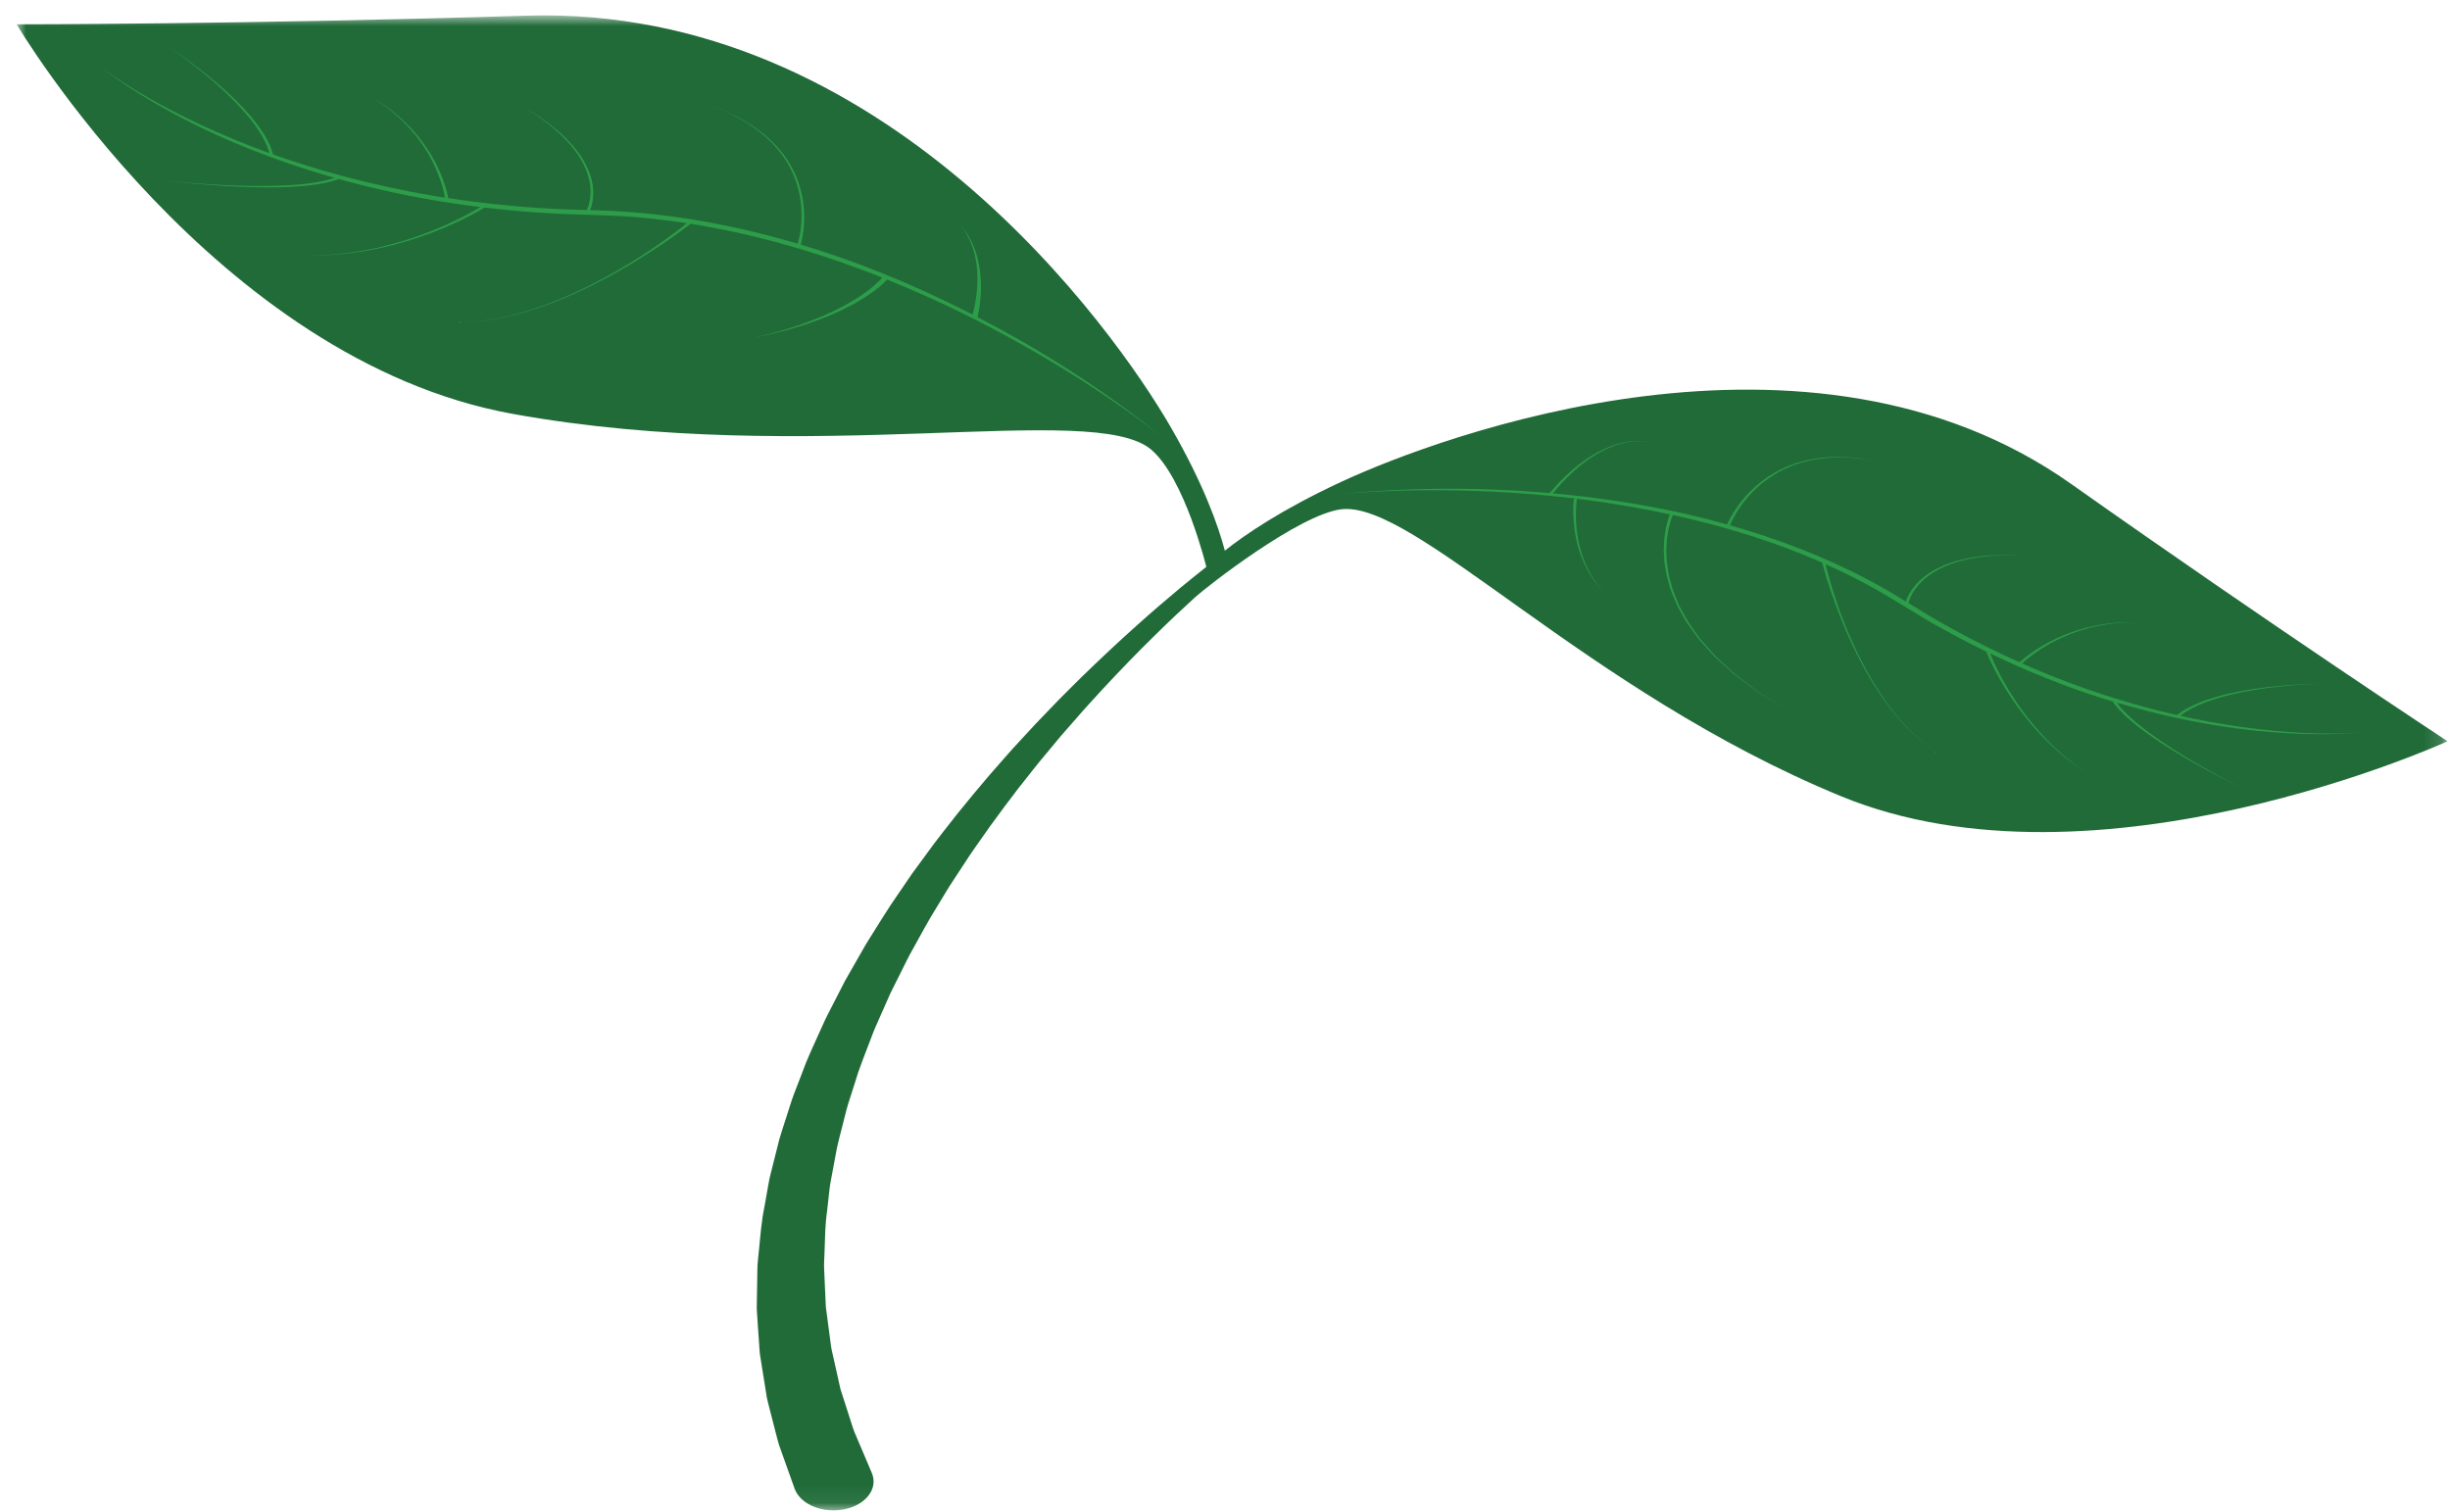<svg width="141" height="87" viewBox="0 0 141 87" fill="none" xmlns="http://www.w3.org/2000/svg">
<g id="Grenn Plant">
<g id="Clip path group">
<mask id="mask0_3_398" style="mask-type:luminance" maskUnits="userSpaceOnUse" x="0" y="0" width="141" height="87">
<g id="48f5c0c14a">
<path id="Vector" d="M0.957 0.887H140.861V86.932H0.957V0.887Z" fill="white"/>
</g>
</mask>
<g mask="url(#mask0_3_398)">
<g id="Group">
<path id="Vector_2" d="M140.861 42.665C140.861 42.665 120.664 51.898 105.933 45.82C91.201 39.747 81.389 28.77 77.17 29.315C74.733 29.631 69.445 33.77 68.785 34.371C68.113 34.989 67.295 35.743 66.403 36.629C65.501 37.509 64.52 38.523 63.478 39.642C62.967 40.206 62.419 40.787 61.892 41.405C61.623 41.71 61.35 42.024 61.072 42.34C60.806 42.661 60.535 42.986 60.259 43.318C59.699 43.974 59.171 44.668 58.61 45.37C58.069 46.077 57.522 46.803 56.986 47.547C56.466 48.297 55.907 49.049 55.412 49.835C55.155 50.226 54.899 50.617 54.64 51.011C54.399 51.411 54.154 51.81 53.91 52.214C53.407 53.015 52.974 53.844 52.513 54.666C52.276 55.076 52.082 55.498 51.87 55.916L51.243 57.17L50.682 58.439C50.499 58.863 50.298 59.282 50.146 59.712C49.829 60.565 49.471 61.406 49.222 62.258C49.087 62.682 48.951 63.105 48.816 63.525C48.688 63.946 48.596 64.37 48.484 64.789C48.38 65.208 48.264 65.621 48.173 66.037C48.095 66.452 48.02 66.864 47.943 67.274C47.875 67.683 47.774 68.086 47.735 68.489C47.691 68.892 47.645 69.292 47.602 69.686C47.486 70.473 47.481 71.248 47.455 72.001C47.447 72.376 47.409 72.746 47.433 73.111C47.447 73.474 47.464 73.833 47.481 74.186C47.498 74.537 47.513 74.884 47.529 75.224C47.573 75.563 47.617 75.894 47.66 76.219C47.703 76.544 47.745 76.861 47.786 77.172C47.807 77.327 47.822 77.481 47.851 77.631C47.883 77.783 47.916 77.93 47.95 78.076C48.081 78.662 48.204 79.218 48.322 79.739C48.368 80.001 48.472 80.247 48.542 80.488C48.62 80.727 48.692 80.959 48.765 81.181C48.913 81.626 49.029 82.036 49.164 82.401C49.778 83.846 50.129 84.672 50.129 84.672L50.175 84.782C50.547 85.66 49.863 86.59 48.642 86.859C47.423 87.127 46.132 86.633 45.76 85.756C45.75 85.733 45.74 85.705 45.731 85.682C45.731 85.682 45.404 84.768 44.834 83.167C44.713 82.764 44.611 82.312 44.48 81.825C44.418 81.581 44.352 81.326 44.285 81.062C44.227 80.797 44.132 80.527 44.101 80.242C44.009 79.673 43.912 79.066 43.811 78.427C43.784 78.268 43.76 78.106 43.733 77.944C43.714 77.779 43.707 77.612 43.695 77.444C43.671 77.107 43.646 76.764 43.622 76.413C43.6 76.062 43.576 75.702 43.552 75.338C43.557 74.973 43.562 74.601 43.569 74.222C43.576 73.845 43.581 73.46 43.588 73.07C43.588 72.68 43.654 72.285 43.685 71.885C43.765 71.086 43.825 70.264 43.999 69.433C44.072 69.016 44.147 68.595 44.222 68.171C44.287 67.745 44.42 67.325 44.519 66.895C44.626 66.468 44.734 66.037 44.843 65.602C44.967 65.171 45.114 64.738 45.252 64.304C45.397 63.869 45.523 63.429 45.682 62.995C45.849 62.56 46.018 62.124 46.188 61.686C46.504 60.806 46.93 59.944 47.317 59.071C47.505 58.633 47.735 58.204 47.955 57.773L48.617 56.481L49.343 55.207C49.59 54.785 49.817 54.357 50.087 53.943C50.612 53.112 51.113 52.278 51.678 51.474C51.954 51.07 52.23 50.667 52.503 50.267C52.793 49.873 53.081 49.482 53.366 49.091C53.925 48.306 54.541 47.557 55.119 46.81C55.714 46.07 56.318 45.349 56.913 44.648C57.527 43.955 58.108 43.267 58.717 42.619C59.019 42.293 59.314 41.972 59.607 41.656C59.906 41.344 60.204 41.036 60.494 40.734C61.069 40.125 61.659 39.556 62.213 39.001C63.34 37.905 64.396 36.914 65.364 36.053C66.321 35.186 67.194 34.453 67.912 33.849C68.526 33.341 69.039 32.931 69.425 32.627C69.425 32.627 68.185 27.529 66.258 25.883C62.922 23.033 46.698 26.924 29.529 23.826C12.362 20.729 0.957 1.398 0.957 1.398C0.957 1.398 14.231 1.401 30.29 0.902C50.905 0.262 64.126 18.986 67.339 24.518C69.259 27.829 70.115 30.268 70.492 31.694C71.635 30.784 73.746 29.332 77.184 27.735C82.927 25.067 104.117 17.197 119.18 27.842C130.914 36.132 140.861 42.665 140.861 42.665Z" fill="#216B39"/>
</g>
</g>
</g>
<path id="Vector_3" d="M91.928 33.638C91.863 33.542 91.788 33.435 91.708 33.317C91.621 33.202 91.558 33.067 91.479 32.929C91.397 32.791 91.329 32.641 91.263 32.484C91.186 32.331 91.13 32.167 91.075 31.999C91.01 31.835 90.971 31.662 90.923 31.491C90.833 31.149 90.775 30.804 90.739 30.477C90.705 30.152 90.693 29.847 90.695 29.587C90.695 29.063 90.756 28.72 90.756 28.72L90.579 28.707C90.579 28.707 90.531 29.062 90.545 29.587C90.553 29.851 90.574 30.158 90.618 30.486C90.664 30.812 90.734 31.16 90.835 31.503C90.889 31.674 90.932 31.847 91.005 32.013C91.068 32.179 91.128 32.343 91.208 32.496C91.283 32.654 91.353 32.804 91.442 32.94C91.525 33.078 91.592 33.212 91.684 33.326C91.766 33.443 91.844 33.549 91.914 33.645C91.991 33.734 92.059 33.812 92.117 33.879C92.231 34.008 92.296 34.081 92.296 34.081C92.296 34.081 92.233 34.006 92.124 33.874C92.069 33.809 92.003 33.73 91.928 33.638ZM111.358 43.335L111.479 43.243C111.482 43.241 111.433 43.262 111.392 43.258C111.375 43.257 111.361 43.248 111.349 43.236C111.363 43.246 111.375 43.257 111.38 43.269C111.382 43.298 111.356 43.337 111.358 43.335ZM133.116 42.206C131.385 42.154 128.917 41.923 126.068 41.33C125.873 41.288 125.674 41.242 125.476 41.199C125.517 41.169 125.565 41.134 125.628 41.089C125.711 41.028 125.807 40.951 125.945 40.883C126.078 40.813 126.218 40.724 126.392 40.646C126.569 40.572 126.755 40.485 126.963 40.406C127.176 40.335 127.396 40.251 127.633 40.183C127.874 40.118 128.116 40.038 128.375 39.984C128.634 39.925 128.892 39.86 129.161 39.815C129.424 39.761 129.693 39.715 129.956 39.677C130.222 39.632 130.486 39.6 130.737 39.567C131.247 39.504 131.724 39.459 132.135 39.427C132.957 39.366 133.508 39.356 133.508 39.356C133.508 39.356 132.957 39.358 132.132 39.408C131.721 39.434 131.24 39.471 130.73 39.527C130.474 39.558 130.208 39.584 129.944 39.624C129.676 39.661 129.407 39.703 129.139 39.752C128.868 39.796 128.605 39.857 128.344 39.913C128.08 39.963 127.833 40.04 127.589 40.101C127.345 40.167 127.118 40.249 126.9 40.319C126.687 40.396 126.494 40.481 126.313 40.555C126.131 40.632 125.984 40.722 125.846 40.792C125.701 40.86 125.599 40.939 125.51 41.002C125.408 41.073 125.333 41.124 125.287 41.157C122.637 40.556 119.726 39.637 116.832 38.389C116.68 38.322 116.53 38.253 116.378 38.185C116.465 38.099 116.728 37.855 117.161 37.556C117.292 37.46 117.441 37.363 117.603 37.263C117.761 37.16 117.944 37.066 118.126 36.961C118.319 36.869 118.51 36.76 118.721 36.673C118.931 36.582 119.144 36.49 119.371 36.413C119.48 36.375 119.591 36.331 119.702 36.294C119.818 36.261 119.934 36.228 120.046 36.197C120.27 36.123 120.505 36.08 120.727 36.029C120.95 35.973 121.172 35.951 121.383 35.917C121.487 35.904 121.588 35.886 121.687 35.876C121.789 35.868 121.885 35.86 121.98 35.855C122.166 35.842 122.335 35.823 122.488 35.821C122.64 35.823 122.773 35.823 122.882 35.823C123.102 35.825 123.225 35.825 123.225 35.825C123.225 35.825 123.102 35.821 122.882 35.818C122.773 35.816 122.64 35.814 122.488 35.811C122.333 35.809 122.164 35.825 121.975 35.835C121.883 35.839 121.784 35.844 121.685 35.851C121.583 35.86 121.482 35.876 121.375 35.889C121.163 35.917 120.938 35.938 120.713 35.991C120.486 36.038 120.251 36.078 120.021 36.148C119.905 36.179 119.789 36.211 119.671 36.242C119.557 36.277 119.446 36.319 119.33 36.355C119.1 36.429 118.883 36.52 118.667 36.609C118.45 36.694 118.254 36.799 118.056 36.891C117.869 36.994 117.678 37.085 117.514 37.188C117.347 37.288 117.192 37.383 117.055 37.478C116.595 37.783 116.31 38.04 116.228 38.118C114.842 37.5 113.464 36.815 112.122 36.066C111.344 35.642 110.594 35.176 109.835 34.711C109.837 34.704 109.837 34.701 109.84 34.692C109.849 34.65 109.871 34.589 109.898 34.511C109.929 34.432 109.963 34.338 110.021 34.231C110.074 34.125 110.149 34.01 110.239 33.884C110.328 33.762 110.437 33.631 110.565 33.502C110.633 33.437 110.703 33.373 110.775 33.305C110.85 33.242 110.935 33.182 111.02 33.118C111.177 32.983 111.392 32.884 111.585 32.762C111.803 32.668 112.011 32.552 112.248 32.474C112.485 32.397 112.715 32.301 112.964 32.254C113.21 32.2 113.445 32.128 113.689 32.102C113.931 32.071 114.16 32.025 114.385 32.006C114.608 31.99 114.821 31.975 115.016 31.962C115.212 31.943 115.394 31.945 115.553 31.947C115.713 31.947 115.853 31.947 115.967 31.947C116.196 31.947 116.329 31.947 116.329 31.947C116.329 31.947 116.196 31.945 115.967 31.942C115.853 31.938 115.713 31.936 115.553 31.934C115.394 31.931 115.21 31.928 115.014 31.943C114.818 31.954 114.605 31.964 114.378 31.976C114.153 31.992 113.921 32.034 113.677 32.062C113.43 32.086 113.191 32.153 112.942 32.205C112.686 32.25 112.453 32.343 112.209 32.416C111.965 32.493 111.75 32.606 111.523 32.701C111.324 32.821 111.102 32.921 110.935 33.055C110.846 33.12 110.756 33.179 110.676 33.245C110.601 33.313 110.526 33.378 110.456 33.443C110.319 33.575 110.202 33.708 110.106 33.834C110.009 33.961 109.929 34.08 109.874 34.19C109.808 34.298 109.77 34.397 109.733 34.477C109.712 34.535 109.697 34.579 109.685 34.619C108.986 34.191 108.278 33.767 107.528 33.376C105.05 32.059 102.315 31.017 99.564 30.233C99.586 30.18 99.622 30.09 99.687 29.959C99.789 29.755 99.948 29.461 100.185 29.125C100.425 28.791 100.732 28.411 101.14 28.042C101.339 27.857 101.571 27.679 101.815 27.507C102.066 27.339 102.328 27.173 102.62 27.035C102.905 26.892 103.212 26.772 103.524 26.671C103.841 26.575 104.16 26.491 104.479 26.442C104.637 26.412 104.794 26.388 104.951 26.376C105.108 26.356 105.26 26.342 105.41 26.339C105.71 26.318 105.995 26.327 106.257 26.33C106.518 26.353 106.759 26.358 106.967 26.39C107.178 26.416 107.364 26.431 107.511 26.463C107.511 26.463 107.809 26.512 107.514 26.456C107.366 26.426 107.18 26.407 106.97 26.377C106.762 26.342 106.52 26.335 106.257 26.311C105.995 26.306 105.71 26.29 105.408 26.308C105.256 26.309 105.101 26.323 104.944 26.341C104.786 26.353 104.627 26.374 104.465 26.402C104.141 26.449 103.817 26.529 103.495 26.622C103.176 26.721 102.864 26.84 102.569 26.983C102.272 27.119 102.001 27.285 101.742 27.451C101.491 27.623 101.254 27.802 101.046 27.988C100.625 28.357 100.301 28.739 100.052 29.076C99.661 29.617 99.462 30.037 99.4 30.189C98.64 29.976 97.879 29.777 97.124 29.605C94.424 28.988 91.783 28.615 89.368 28.397C89.397 28.364 89.436 28.318 89.484 28.261C89.537 28.2 89.602 28.123 89.677 28.035C89.755 27.95 89.832 27.849 89.934 27.747C90.035 27.645 90.144 27.533 90.26 27.416C90.371 27.295 90.502 27.178 90.642 27.058C90.785 26.939 90.915 26.805 91.08 26.692C91.244 26.575 91.392 26.445 91.57 26.337C91.747 26.231 91.912 26.109 92.103 26.018C92.197 25.971 92.286 25.922 92.378 25.875C92.47 25.829 92.569 25.793 92.663 25.753C92.847 25.667 93.045 25.615 93.224 25.554C93.415 25.508 93.592 25.458 93.763 25.438C93.933 25.407 94.095 25.4 94.235 25.391C94.378 25.39 94.501 25.391 94.603 25.402C94.806 25.417 94.914 25.447 94.914 25.447C94.914 25.447 94.808 25.416 94.605 25.395C94.503 25.384 94.378 25.381 94.235 25.379C94.092 25.386 93.93 25.39 93.759 25.419C93.585 25.435 93.403 25.484 93.212 25.526C93.026 25.585 92.823 25.634 92.634 25.718C92.54 25.756 92.439 25.793 92.344 25.836C92.25 25.883 92.156 25.93 92.061 25.976C91.863 26.065 91.694 26.184 91.513 26.29C91.326 26.397 91.174 26.524 91.005 26.639C90.833 26.753 90.698 26.885 90.55 27.002C90.405 27.121 90.267 27.238 90.151 27.358C90.03 27.473 89.917 27.583 89.81 27.686C89.704 27.786 89.624 27.889 89.542 27.973C89.465 28.06 89.397 28.135 89.341 28.198C89.254 28.294 89.196 28.357 89.174 28.381C88.476 28.318 87.794 28.269 87.141 28.233C85.654 28.145 84.288 28.126 83.079 28.131C81.87 28.138 80.816 28.175 79.95 28.222C78.219 28.315 77.242 28.44 77.242 28.44C77.242 28.44 78.222 28.329 79.955 28.261C80.821 28.227 81.873 28.205 83.079 28.217C84.286 28.226 85.647 28.274 87.124 28.367C89.818 28.542 92.91 28.912 96.104 29.605C96.102 29.615 96.097 29.625 96.092 29.636C96.053 29.73 96.012 29.868 95.959 30.044C95.92 30.221 95.855 30.433 95.828 30.683C95.814 30.805 95.787 30.938 95.778 31.078C95.77 31.217 95.763 31.364 95.758 31.517C95.741 31.671 95.763 31.83 95.768 31.996C95.782 32.16 95.775 32.331 95.814 32.504C95.843 32.68 95.872 32.858 95.903 33.041C95.932 33.224 96 33.406 96.048 33.594C96.133 33.973 96.319 34.345 96.474 34.731C96.546 34.926 96.672 35.108 96.771 35.296C96.88 35.485 96.974 35.677 97.098 35.86C97.228 36.041 97.359 36.221 97.489 36.401C97.622 36.581 97.736 36.766 97.898 36.93C98.05 37.097 98.2 37.263 98.348 37.429C98.5 37.591 98.633 37.761 98.807 37.905C99.134 38.204 99.453 38.492 99.755 38.766C100.089 39.019 100.405 39.258 100.695 39.48C100.843 39.59 100.983 39.694 101.116 39.796C101.256 39.892 101.397 39.974 101.525 40.057C101.784 40.22 102.008 40.363 102.195 40.478C102.567 40.714 102.78 40.846 102.78 40.846C102.78 40.846 102.567 40.712 102.199 40.474C102.016 40.356 101.793 40.213 101.537 40.049C101.409 39.965 101.269 39.879 101.131 39.783C101 39.682 100.862 39.577 100.717 39.466C100.427 39.242 100.115 39.001 99.786 38.747C99.489 38.473 99.175 38.181 98.851 37.883C98.679 37.736 98.551 37.567 98.401 37.403C98.256 37.239 98.108 37.069 97.959 36.902C97.801 36.738 97.69 36.553 97.559 36.375C97.434 36.193 97.306 36.013 97.18 35.834C97.059 35.65 96.967 35.458 96.863 35.272C96.766 35.083 96.643 34.902 96.573 34.708C96.426 34.324 96.247 33.952 96.167 33.577C96.121 33.39 96.058 33.209 96.029 33.027C96.002 32.846 95.976 32.668 95.949 32.496C95.915 32.324 95.923 32.154 95.913 31.99C95.908 31.828 95.889 31.671 95.906 31.519C95.915 31.367 95.923 31.222 95.932 31.086C95.944 30.948 95.971 30.817 95.988 30.695C96.017 30.451 96.085 30.241 96.126 30.069C96.179 29.896 96.222 29.762 96.259 29.673C96.264 29.662 96.268 29.652 96.273 29.641C96.525 29.697 96.779 29.751 97.032 29.811C99.67 30.425 102.352 31.278 104.866 32.381C104.932 32.638 105.108 33.275 105.398 34.118C105.5 34.394 105.606 34.692 105.722 35.01C105.85 35.324 105.964 35.659 106.114 35.999C106.257 36.34 106.404 36.692 106.576 37.047C106.735 37.404 106.919 37.761 107.105 38.117C107.282 38.474 107.502 38.822 107.698 39.167C107.898 39.513 108.135 39.841 108.343 40.164C108.568 40.481 108.807 40.782 109.025 41.068C109.259 41.347 109.501 41.604 109.712 41.845C109.936 42.08 110.171 42.279 110.364 42.464C110.551 42.654 110.756 42.792 110.916 42.913C111.075 43.033 111.203 43.127 111.288 43.19C111.295 43.197 111.3 43.201 111.307 43.206C111.3 43.201 111.298 43.196 111.288 43.19C111.203 43.126 111.078 43.031 110.918 42.911C110.761 42.789 110.558 42.649 110.372 42.459C110.181 42.274 109.949 42.073 109.726 41.836C109.516 41.595 109.281 41.339 109.047 41.059C108.834 40.77 108.597 40.471 108.377 40.152C108.174 39.827 107.939 39.501 107.744 39.153C107.55 38.806 107.332 38.46 107.161 38.101C106.977 37.745 106.798 37.389 106.643 37.031C106.474 36.677 106.331 36.324 106.191 35.982C106.046 35.642 105.933 35.306 105.814 34.992C105.71 34.675 105.609 34.374 105.517 34.097C105.285 33.355 105.137 32.778 105.062 32.474C105.836 32.818 106.593 33.184 107.325 33.577C108.916 34.415 110.34 35.411 111.914 36.26C112.705 36.698 113.51 37.113 114.318 37.507H114.315C114.315 37.507 114.506 38.015 114.9 38.745C114.997 38.928 115.106 39.124 115.229 39.33C115.348 39.537 115.49 39.752 115.628 39.974C115.773 40.195 115.93 40.422 116.092 40.649C116.266 40.874 116.424 41.108 116.615 41.331C116.798 41.555 116.98 41.782 117.178 41.995C117.371 42.211 117.567 42.419 117.77 42.616C117.869 42.714 117.969 42.812 118.065 42.906C118.167 42.998 118.266 43.087 118.365 43.175C118.561 43.347 118.74 43.515 118.931 43.656C119.112 43.799 119.281 43.93 119.431 44.047C119.591 44.157 119.729 44.253 119.845 44.33C120.075 44.487 120.205 44.576 120.205 44.576C120.205 44.576 120.075 44.485 119.85 44.327C119.738 44.246 119.601 44.15 119.443 44.04C119.296 43.922 119.132 43.787 118.95 43.642C118.764 43.501 118.588 43.332 118.397 43.157C118.3 43.068 118.203 42.977 118.102 42.887C118.01 42.789 117.913 42.691 117.816 42.592C117.616 42.394 117.427 42.183 117.241 41.965C117.045 41.752 116.871 41.525 116.692 41.3C116.506 41.077 116.353 40.841 116.187 40.616C116.029 40.387 115.877 40.159 115.737 39.937C115.604 39.714 115.466 39.501 115.355 39.293C115.236 39.087 115.132 38.89 115.038 38.706C114.777 38.199 114.613 37.806 114.538 37.61C115.246 37.953 115.957 38.279 116.673 38.583C118.278 39.267 119.888 39.86 121.465 40.335C121.535 40.356 121.603 40.373 121.67 40.394L121.607 40.419C121.607 40.419 121.687 40.516 121.827 40.691C121.864 40.733 121.902 40.782 121.946 40.832C121.994 40.881 122.047 40.935 122.106 40.991C122.222 41.103 122.34 41.236 122.497 41.363C122.652 41.49 122.807 41.64 122.995 41.78C123.184 41.921 123.372 42.075 123.588 42.222C124.006 42.522 124.465 42.831 124.944 43.124C126.844 44.314 128.946 45.314 128.946 45.314C128.946 45.314 126.869 44.286 125.002 43.077C124.533 42.778 124.081 42.464 123.672 42.16C123.462 42.012 123.278 41.857 123.097 41.714C122.911 41.574 122.763 41.424 122.613 41.297C122.461 41.167 122.347 41.035 122.236 40.925C122.183 40.869 122.132 40.817 122.084 40.768C122.045 40.717 122.006 40.67 121.975 40.628C121.91 40.548 121.861 40.485 121.827 40.44C123.273 40.867 124.683 41.211 126.01 41.475C127.449 41.759 128.791 41.956 129.99 42.072C131.192 42.188 132.246 42.239 133.114 42.253C134.852 42.278 135.836 42.157 135.836 42.157C135.836 42.157 134.848 42.262 133.116 42.206ZM26.598 18.548C26.581 18.548 26.562 18.551 26.547 18.551C26.562 18.549 26.581 18.549 26.598 18.548ZM26.448 18.485V18.621C26.448 18.625 26.463 18.581 26.494 18.56C26.509 18.553 26.526 18.551 26.547 18.551C26.526 18.551 26.509 18.551 26.494 18.544C26.463 18.525 26.448 18.483 26.448 18.485ZM64.761 23.512C66.096 24.492 66.8 25.093 66.8 25.093C66.8 25.093 66.079 24.501 64.72 23.543C64.038 23.063 63.197 22.491 62.206 21.86C61.212 21.225 60.064 20.536 58.78 19.813C56.601 18.588 54.002 17.277 51.055 16.092C51.047 16.099 51.045 16.102 51.038 16.111C50.997 16.155 50.939 16.214 50.859 16.289C50.782 16.363 50.685 16.45 50.564 16.546C50.45 16.644 50.308 16.747 50.155 16.858C49.846 17.078 49.459 17.317 49.026 17.553C48.806 17.668 48.576 17.783 48.34 17.897C48.095 18.001 47.858 18.12 47.602 18.216C47.346 18.314 47.102 18.422 46.843 18.506C46.584 18.591 46.34 18.687 46.089 18.759C45.839 18.832 45.598 18.904 45.37 18.974C45.138 19.033 44.918 19.089 44.715 19.141C44.314 19.251 43.961 19.31 43.724 19.366C43.482 19.417 43.344 19.447 43.344 19.447C43.344 19.447 43.482 19.413 43.719 19.356C43.956 19.293 44.302 19.227 44.698 19.106C44.897 19.049 45.114 18.988 45.344 18.923C45.566 18.848 45.801 18.771 46.045 18.691C46.292 18.614 46.531 18.511 46.78 18.42C47.034 18.331 47.271 18.218 47.52 18.115C47.766 18.014 47.996 17.89 48.231 17.78C48.46 17.663 48.68 17.546 48.888 17.425C49.304 17.185 49.669 16.942 49.959 16.719C50.102 16.607 50.233 16.504 50.339 16.408C50.45 16.312 50.537 16.226 50.61 16.155C50.678 16.085 50.733 16.026 50.762 15.987C50.769 15.984 50.769 15.982 50.774 15.977C50.337 15.804 49.894 15.635 49.444 15.469C46.492 14.369 43.199 13.427 39.746 12.881C39.505 13.067 38.922 13.505 38.1 14.059C37 14.792 35.486 15.741 33.823 16.544C33.409 16.745 32.989 16.939 32.563 17.117C32.14 17.298 31.712 17.462 31.291 17.614C30.87 17.762 30.457 17.893 30.058 18.008C29.855 18.061 29.659 18.113 29.468 18.162C29.277 18.206 29.089 18.246 28.91 18.286C28.549 18.356 28.216 18.417 27.913 18.452C27.616 18.497 27.35 18.509 27.135 18.529C26.917 18.544 26.743 18.543 26.627 18.548C26.743 18.541 26.917 18.543 27.133 18.525C27.35 18.504 27.614 18.49 27.911 18.443C28.213 18.408 28.545 18.343 28.905 18.272C29.084 18.232 29.27 18.19 29.461 18.145C29.649 18.096 29.845 18.042 30.046 17.989C30.445 17.87 30.856 17.74 31.274 17.588C31.69 17.434 32.116 17.268 32.536 17.085C32.96 16.905 33.378 16.71 33.789 16.506C34.611 16.099 35.399 15.659 36.117 15.226C36.835 14.795 37.476 14.366 38.01 13.989C38.743 13.474 39.273 13.06 39.536 12.847C38.84 12.743 38.136 12.65 37.428 12.577C35.288 12.331 33.114 12.399 30.962 12.233C29.923 12.162 28.895 12.066 27.887 11.945C27.855 11.964 27.345 12.285 26.511 12.682C26.298 12.786 26.061 12.895 25.808 13.003C25.558 13.118 25.28 13.221 25.002 13.336C24.715 13.443 24.42 13.554 24.115 13.657C23.803 13.755 23.496 13.865 23.172 13.949C22.853 14.041 22.534 14.13 22.21 14.2C22.048 14.237 21.891 14.273 21.733 14.31C21.572 14.34 21.414 14.369 21.257 14.399C21.102 14.427 20.95 14.455 20.8 14.483C20.645 14.502 20.498 14.523 20.353 14.54C20.063 14.581 19.79 14.617 19.533 14.631C19.277 14.65 19.042 14.668 18.834 14.684C18.627 14.687 18.445 14.689 18.293 14.692C17.993 14.697 17.824 14.699 17.824 14.699C17.824 14.699 17.993 14.694 18.293 14.685C18.443 14.682 18.624 14.677 18.832 14.671C19.04 14.652 19.272 14.633 19.528 14.61C19.785 14.595 20.055 14.554 20.343 14.511C20.488 14.49 20.636 14.467 20.786 14.446C20.936 14.416 21.088 14.387 21.243 14.357C21.397 14.326 21.555 14.296 21.712 14.265C21.869 14.226 22.026 14.186 22.186 14.146C22.505 14.073 22.822 13.98 23.138 13.886C23.457 13.797 23.76 13.685 24.067 13.584C24.366 13.477 24.657 13.364 24.94 13.254C25.213 13.135 25.486 13.031 25.733 12.914C25.982 12.802 26.211 12.692 26.422 12.587C27.026 12.287 27.452 12.036 27.648 11.915C26.656 11.795 25.687 11.652 24.736 11.486C22.863 11.158 21.081 10.749 19.422 10.282L19.456 10.327C19.456 10.327 19.308 10.371 19.05 10.444C18.924 10.486 18.764 10.517 18.578 10.549C18.392 10.584 18.184 10.626 17.952 10.648C17.72 10.675 17.471 10.709 17.205 10.723C16.939 10.742 16.658 10.764 16.366 10.769C16.076 10.781 15.776 10.786 15.469 10.783C15.164 10.788 14.855 10.779 14.545 10.772C12.062 10.715 9.62 10.399 9.62 10.399C9.62 10.399 12.072 10.681 14.548 10.704C14.855 10.708 15.164 10.711 15.469 10.702C15.774 10.701 16.071 10.69 16.361 10.675C16.649 10.666 16.927 10.643 17.188 10.619C17.451 10.601 17.696 10.565 17.923 10.535C18.153 10.51 18.353 10.467 18.532 10.43C18.711 10.395 18.868 10.362 18.987 10.322C19.108 10.285 19.2 10.257 19.265 10.238C19.216 10.224 19.163 10.21 19.115 10.196C17.372 9.695 15.771 9.139 14.34 8.566C11.477 7.419 9.308 6.208 7.877 5.304C6.441 4.398 5.735 3.798 5.735 3.798C5.735 3.798 6.46 4.386 7.923 5.266C9.376 6.149 11.588 7.301 14.451 8.421C14.792 8.554 15.145 8.687 15.505 8.816C15.491 8.769 15.474 8.716 15.452 8.65C15.421 8.549 15.387 8.425 15.314 8.29C15.244 8.154 15.181 7.997 15.084 7.833C14.978 7.671 14.877 7.493 14.751 7.309C14.613 7.13 14.48 6.936 14.32 6.742C14.154 6.554 13.996 6.351 13.81 6.158C13.624 5.964 13.445 5.763 13.242 5.573C12.853 5.185 12.432 4.814 12.031 4.47C11.627 4.126 11.235 3.817 10.892 3.555C10.208 3.032 9.717 2.705 9.717 2.705C9.717 2.705 10.215 3.026 10.914 3.54C11.262 3.798 11.663 4.103 12.074 4.442C12.488 4.78 12.918 5.147 13.317 5.533C13.525 5.719 13.713 5.92 13.905 6.112C14.095 6.304 14.26 6.507 14.432 6.695C14.596 6.887 14.736 7.081 14.879 7.261C15.012 7.446 15.121 7.625 15.232 7.788C15.336 7.953 15.404 8.114 15.476 8.252C15.556 8.388 15.592 8.514 15.628 8.618C15.674 8.749 15.703 8.84 15.723 8.892C18.339 9.823 21.426 10.666 24.816 11.249C25.075 11.294 25.341 11.332 25.602 11.374C25.58 11.235 25.515 10.87 25.346 10.38C25.295 10.222 25.227 10.053 25.155 9.875C25.085 9.697 24.99 9.514 24.903 9.322C24.797 9.133 24.705 8.934 24.579 8.742C24.458 8.549 24.34 8.35 24.195 8.161L23.985 7.873C23.907 7.782 23.832 7.69 23.755 7.599C23.61 7.412 23.441 7.243 23.279 7.077C23.124 6.906 22.947 6.758 22.785 6.613C22.703 6.542 22.626 6.47 22.548 6.404C22.464 6.339 22.384 6.278 22.306 6.22C22.149 6.103 22.012 5.992 21.876 5.901C21.741 5.814 21.62 5.737 21.523 5.674C21.325 5.548 21.211 5.477 21.211 5.477C21.211 5.477 21.327 5.548 21.528 5.671C21.627 5.732 21.75 5.807 21.888 5.892C22.024 5.981 22.166 6.089 22.328 6.205C22.406 6.262 22.488 6.323 22.575 6.386C22.655 6.452 22.735 6.522 22.819 6.592C22.986 6.735 23.167 6.884 23.327 7.051C23.494 7.217 23.67 7.385 23.823 7.57C23.9 7.66 23.98 7.751 24.059 7.844L24.277 8.128C24.427 8.318 24.555 8.515 24.681 8.709C24.814 8.901 24.911 9.1 25.024 9.289C25.116 9.481 25.218 9.666 25.295 9.845C25.372 10.024 25.445 10.193 25.5 10.352C25.711 10.91 25.783 11.319 25.798 11.404C27.478 11.662 29.219 11.854 30.996 11.97C31.528 11.998 32.058 12.034 32.594 12.053C32.986 12.066 33.375 12.076 33.767 12.088C33.772 12.081 33.774 12.076 33.777 12.069C33.801 12.022 33.825 11.949 33.861 11.858C33.886 11.764 33.924 11.65 33.941 11.518C33.973 11.385 33.975 11.233 33.987 11.069C33.977 10.903 33.982 10.723 33.941 10.537C33.919 10.346 33.854 10.153 33.794 9.95C33.719 9.749 33.632 9.543 33.525 9.339C33.4 9.14 33.3 8.929 33.141 8.739C32.996 8.543 32.856 8.346 32.674 8.168C32.505 7.987 32.348 7.803 32.154 7.646C31.971 7.486 31.806 7.322 31.625 7.182C31.439 7.044 31.265 6.913 31.105 6.793C30.948 6.667 30.788 6.568 30.648 6.477C30.505 6.388 30.382 6.308 30.283 6.243C30.08 6.114 29.964 6.039 29.964 6.039C29.964 6.039 30.082 6.112 30.288 6.24C30.389 6.302 30.515 6.379 30.658 6.468C30.803 6.555 30.967 6.655 31.124 6.777C31.289 6.896 31.468 7.025 31.656 7.161C31.84 7.299 32.012 7.46 32.203 7.618C32.399 7.775 32.563 7.957 32.739 8.138C32.926 8.313 33.073 8.512 33.225 8.707C33.392 8.898 33.499 9.111 33.629 9.31C33.743 9.516 33.837 9.723 33.919 9.926C33.987 10.132 34.06 10.331 34.084 10.523C34.132 10.715 34.132 10.9 34.147 11.069C34.139 11.238 34.139 11.394 34.113 11.531C34.096 11.669 34.062 11.788 34.038 11.886C34.007 11.975 33.985 12.043 33.963 12.095C34.045 12.097 34.13 12.099 34.214 12.102C35.305 12.128 36.398 12.202 37.478 12.315C40.414 12.622 43.257 13.24 45.91 14.027C45.929 13.961 45.958 13.858 45.989 13.713C46.045 13.46 46.108 13.097 46.125 12.657C46.144 12.217 46.117 11.703 46.006 11.158C45.951 10.887 45.873 10.608 45.769 10.329C45.673 10.048 45.535 9.772 45.387 9.498C45.233 9.226 45.059 8.962 44.858 8.711C44.657 8.461 44.44 8.222 44.203 8.004C44.087 7.896 43.973 7.788 43.847 7.692C43.724 7.592 43.608 7.493 43.48 7.405C43.235 7.224 42.981 7.069 42.749 6.925C42.505 6.793 42.288 6.662 42.08 6.564C41.869 6.468 41.695 6.374 41.536 6.315C41.226 6.185 41.047 6.112 41.047 6.112C41.047 6.112 41.226 6.184 41.541 6.308C41.7 6.369 41.877 6.461 42.089 6.555C42.302 6.65 42.522 6.777 42.769 6.908C43.003 7.051 43.262 7.203 43.511 7.383C43.639 7.47 43.76 7.568 43.886 7.667C44.014 7.763 44.13 7.87 44.251 7.978C44.493 8.194 44.715 8.433 44.923 8.683C45.131 8.933 45.312 9.2 45.474 9.472C45.629 9.746 45.774 10.025 45.878 10.306C45.989 10.589 46.072 10.87 46.134 11.144C46.258 11.694 46.296 12.214 46.284 12.659C46.267 13.387 46.134 13.91 46.086 14.08C47.297 14.443 48.47 14.842 49.592 15.263C51.935 16.15 54.067 17.129 55.973 18.106C56.014 17.961 56.072 17.738 56.123 17.452C56.164 17.2 56.212 16.907 56.231 16.59C56.258 16.273 56.255 15.935 56.241 15.598C56.219 15.429 56.21 15.259 56.181 15.094C56.147 14.93 56.132 14.766 56.081 14.612C56.035 14.457 56.009 14.303 55.946 14.163C55.888 14.025 55.847 13.889 55.784 13.771C55.721 13.652 55.663 13.542 55.612 13.446C55.559 13.35 55.496 13.272 55.453 13.205C55.361 13.071 55.308 12.994 55.308 12.994C55.308 12.994 55.366 13.069 55.465 13.2C55.513 13.266 55.581 13.341 55.641 13.437C55.697 13.533 55.762 13.642 55.832 13.758C55.903 13.875 55.951 14.01 56.019 14.149C56.089 14.287 56.125 14.441 56.183 14.596C56.243 14.752 56.268 14.917 56.311 15.083C56.352 15.249 56.372 15.418 56.401 15.589C56.439 15.93 56.463 16.273 56.454 16.595C56.454 16.916 56.425 17.216 56.396 17.473C56.35 17.848 56.289 18.129 56.258 18.255C57.196 18.741 58.083 19.227 58.906 19.698C60.182 20.433 61.309 21.147 62.288 21.792C63.265 22.44 64.094 23.023 64.761 23.512Z" fill="#2D9D49"/>
</g>
</svg>
